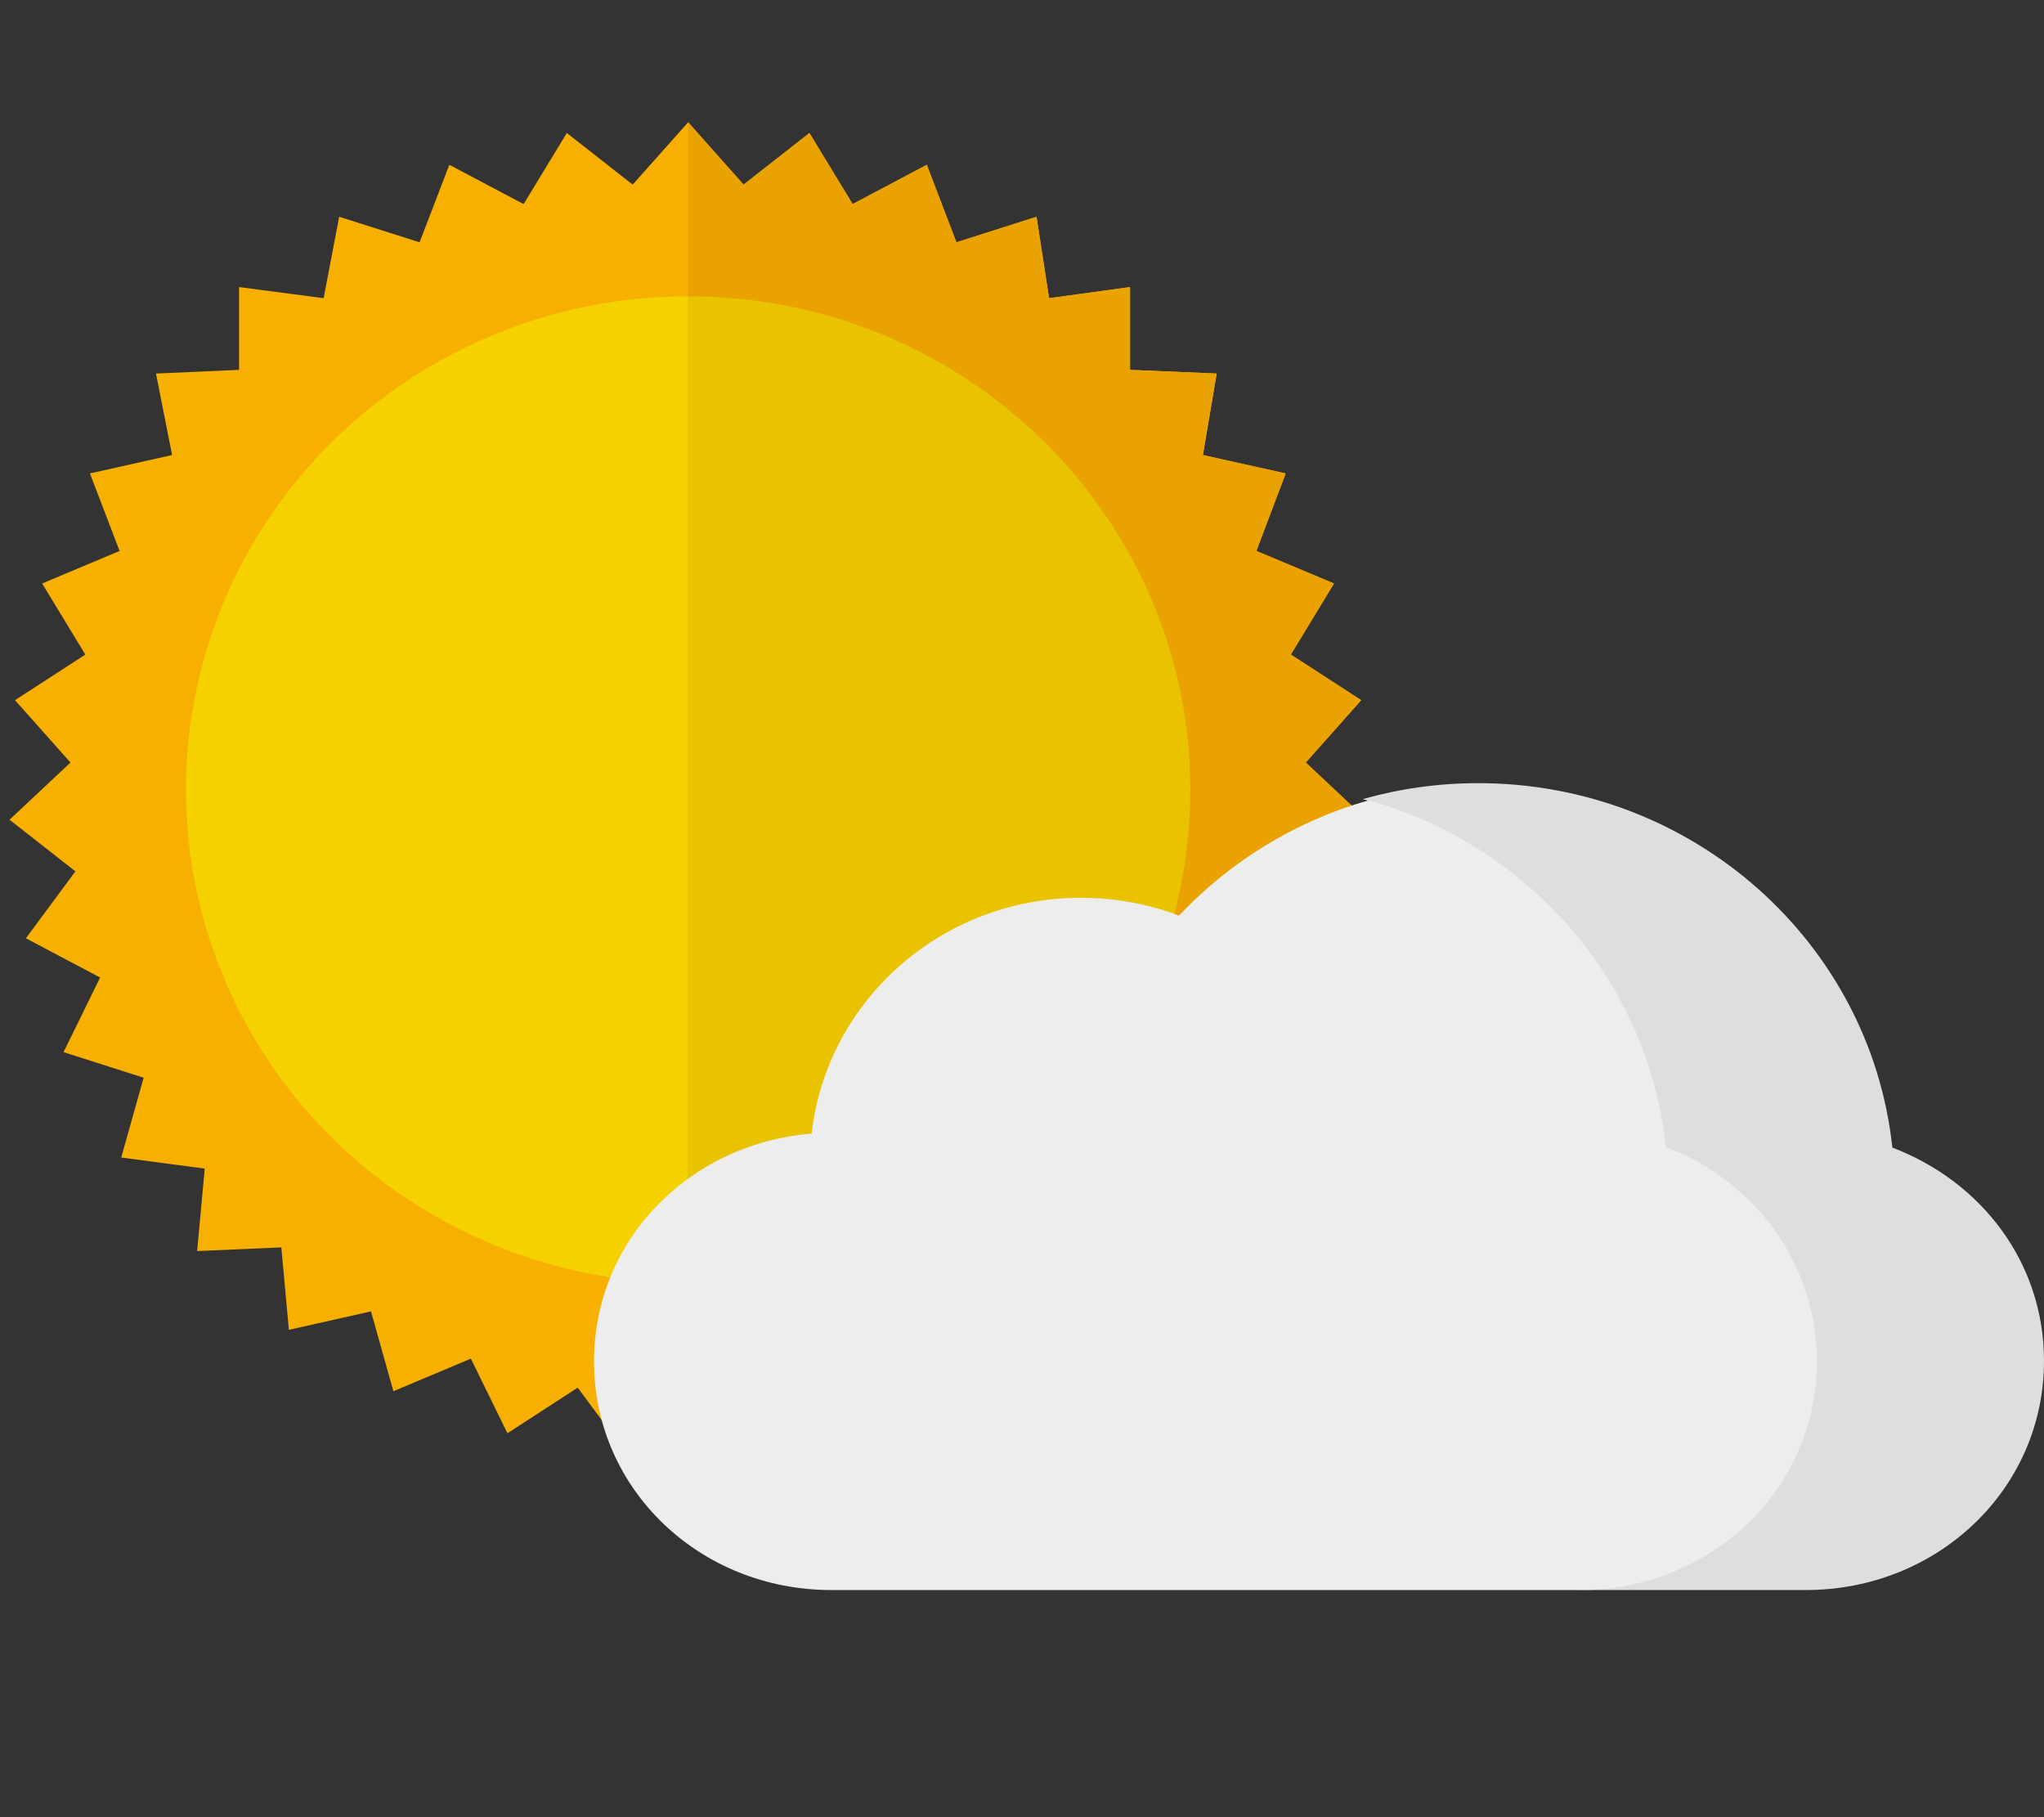 <?xml version="1.0" encoding="UTF-8"?>
<svg width="36px" height="32px" viewBox="0 0 36 32" version="1.1" xmlns="http://www.w3.org/2000/svg" xmlns:xlink="http://www.w3.org/1999/xlink">
    <rect x="0" y="0" width="36" height="32" fill="#333333" stroke="none"/>
    <!-- Generator: Sketch 50.2 (55047) - http://www.bohemiancoding.com/sketch -->
    <title>Artboard 3 Copy</title>
    <desc>Created with Sketch.</desc>
    <defs></defs>
    <g id="Artboard-3-Copy" stroke="none" stroke-width="1" fill="none" fill-rule="evenodd">
        <g id="Group-3" transform="translate(0, 2)" fill-rule="nonzero">
            <g id="Group">
                <g>
                    <polygon id="Shape" fill="#F8B000" points="12.12 0.153 13.096 1.251 14.256 0.342 15.017 1.594 16.323 0.902 16.845 2.267 18.256 1.817 18.477 3.251 19.903 3.055 19.903 4.513 21.429 4.578 21.186 6.013 22.644 6.337 22.128 7.702 23.495 8.275 22.735 9.527 23.974 10.33 22.998 11.428 24.071 12.435 22.911 13.344 23.783 14.523 22.476 15.214 23.121 16.528 21.709 16.978 22.104 18.384 20.634 18.579 20.767 20.031 19.285 19.966 19.152 21.418 17.705 21.093 17.311 22.499 15.946 21.925 15.302 23.239 14.064 22.436 13.192 23.616 12.12 22.608 11.047 23.616 10.175 22.436 8.937 23.239 8.293 21.925 6.929 22.499 6.534 21.093 5.088 21.418 4.955 19.966 3.472 20.031 3.606 18.579 2.135 18.384 2.53 16.978 1.119 16.528 1.763 15.214 0.456 14.523 1.328 13.344 0.168 12.435 1.241 11.428 0.264 10.33 1.503 9.527 0.742 8.275 2.106 7.702 1.584 6.337 3.031 6.013 2.747 4.578 4.211 4.513 4.211 3.055 5.7 3.251 5.974 1.817 7.39 2.267 7.914 0.902 9.222 1.594 9.983 0.342 11.143 1.251"></polygon>
                    <ellipse id="Oval" fill="#F6D100" cx="12.12" cy="11.908" rx="8.844" ry="8.69"></ellipse>
                </g>
                <polyline id="Shape" fill="#EAA200" points="12.12 0.153 13.096 1.251 14.256 0.342 15.017 1.594 16.323 0.902 16.845 2.267 18.256 1.817 18.477 3.251 19.903 3.055 19.903 4.513 21.429 4.578 21.186 6.013 22.644 6.337 22.128 7.702 23.495 8.275 22.735 9.527 23.974 10.33 22.998 11.428 24.071 12.435 22.911 13.344 23.783 14.523 22.476 15.214 23.121 16.528 21.709 16.978 22.104 18.384 20.634 18.579 20.767 20.031 19.285 19.966 19.152 21.418 17.705 21.093 17.311 22.499 15.946 21.925 15.302 23.239 14.064 22.436 13.192 23.616 12.12 22.608"></polyline>
                <path d="M12.12,3.218 C17.004,3.218 20.964,7.109 20.964,11.908 C20.964,16.707 17.004,20.597 12.12,20.597" id="Shape" fill="#EAC300"></path>
            </g>
            <g id="Group" transform="translate(10.462, 11.791)">
                <path d="M22.867,6.418 C22.483,2.812 19.364,0 15.572,0 C14.866,0 14.184,0.099 13.538,0.281 C16.359,1.078 18.481,3.485 18.792,6.418 C20.356,7.014 21.464,8.435 21.464,10.174 C21.464,12.437 19.586,14.209 17.27,14.209 C19.589,14.209 21.292,14.209 21.344,14.209 C23.66,14.209 25.538,12.437 25.538,10.174 C25.538,8.435 24.43,7.013 22.867,6.418 Z" id="Shape" fill="#DFDDDF"></path>
                <path d="M21.538,10.184 C21.538,8.45 20.435,7.001 18.878,6.406 C18.568,3.482 16.456,1.097 13.647,0.302 C12.347,0.669 11.195,1.386 10.302,2.333 C9.766,2.128 9.183,2.019 8.572,2.019 C6.116,2.019 4.096,3.837 3.833,6.172 C1.687,6.343 0,8.039 0,10.183 C0,12.441 1.87,14.209 4.177,14.209 C4.29,14.209 12.3,14.209 17.362,14.209 C19.669,14.209 21.538,12.441 21.538,10.184 Z" id="Shape" fill="#EDEDED"></path>
            </g>
        </g>
    </g>
</svg>